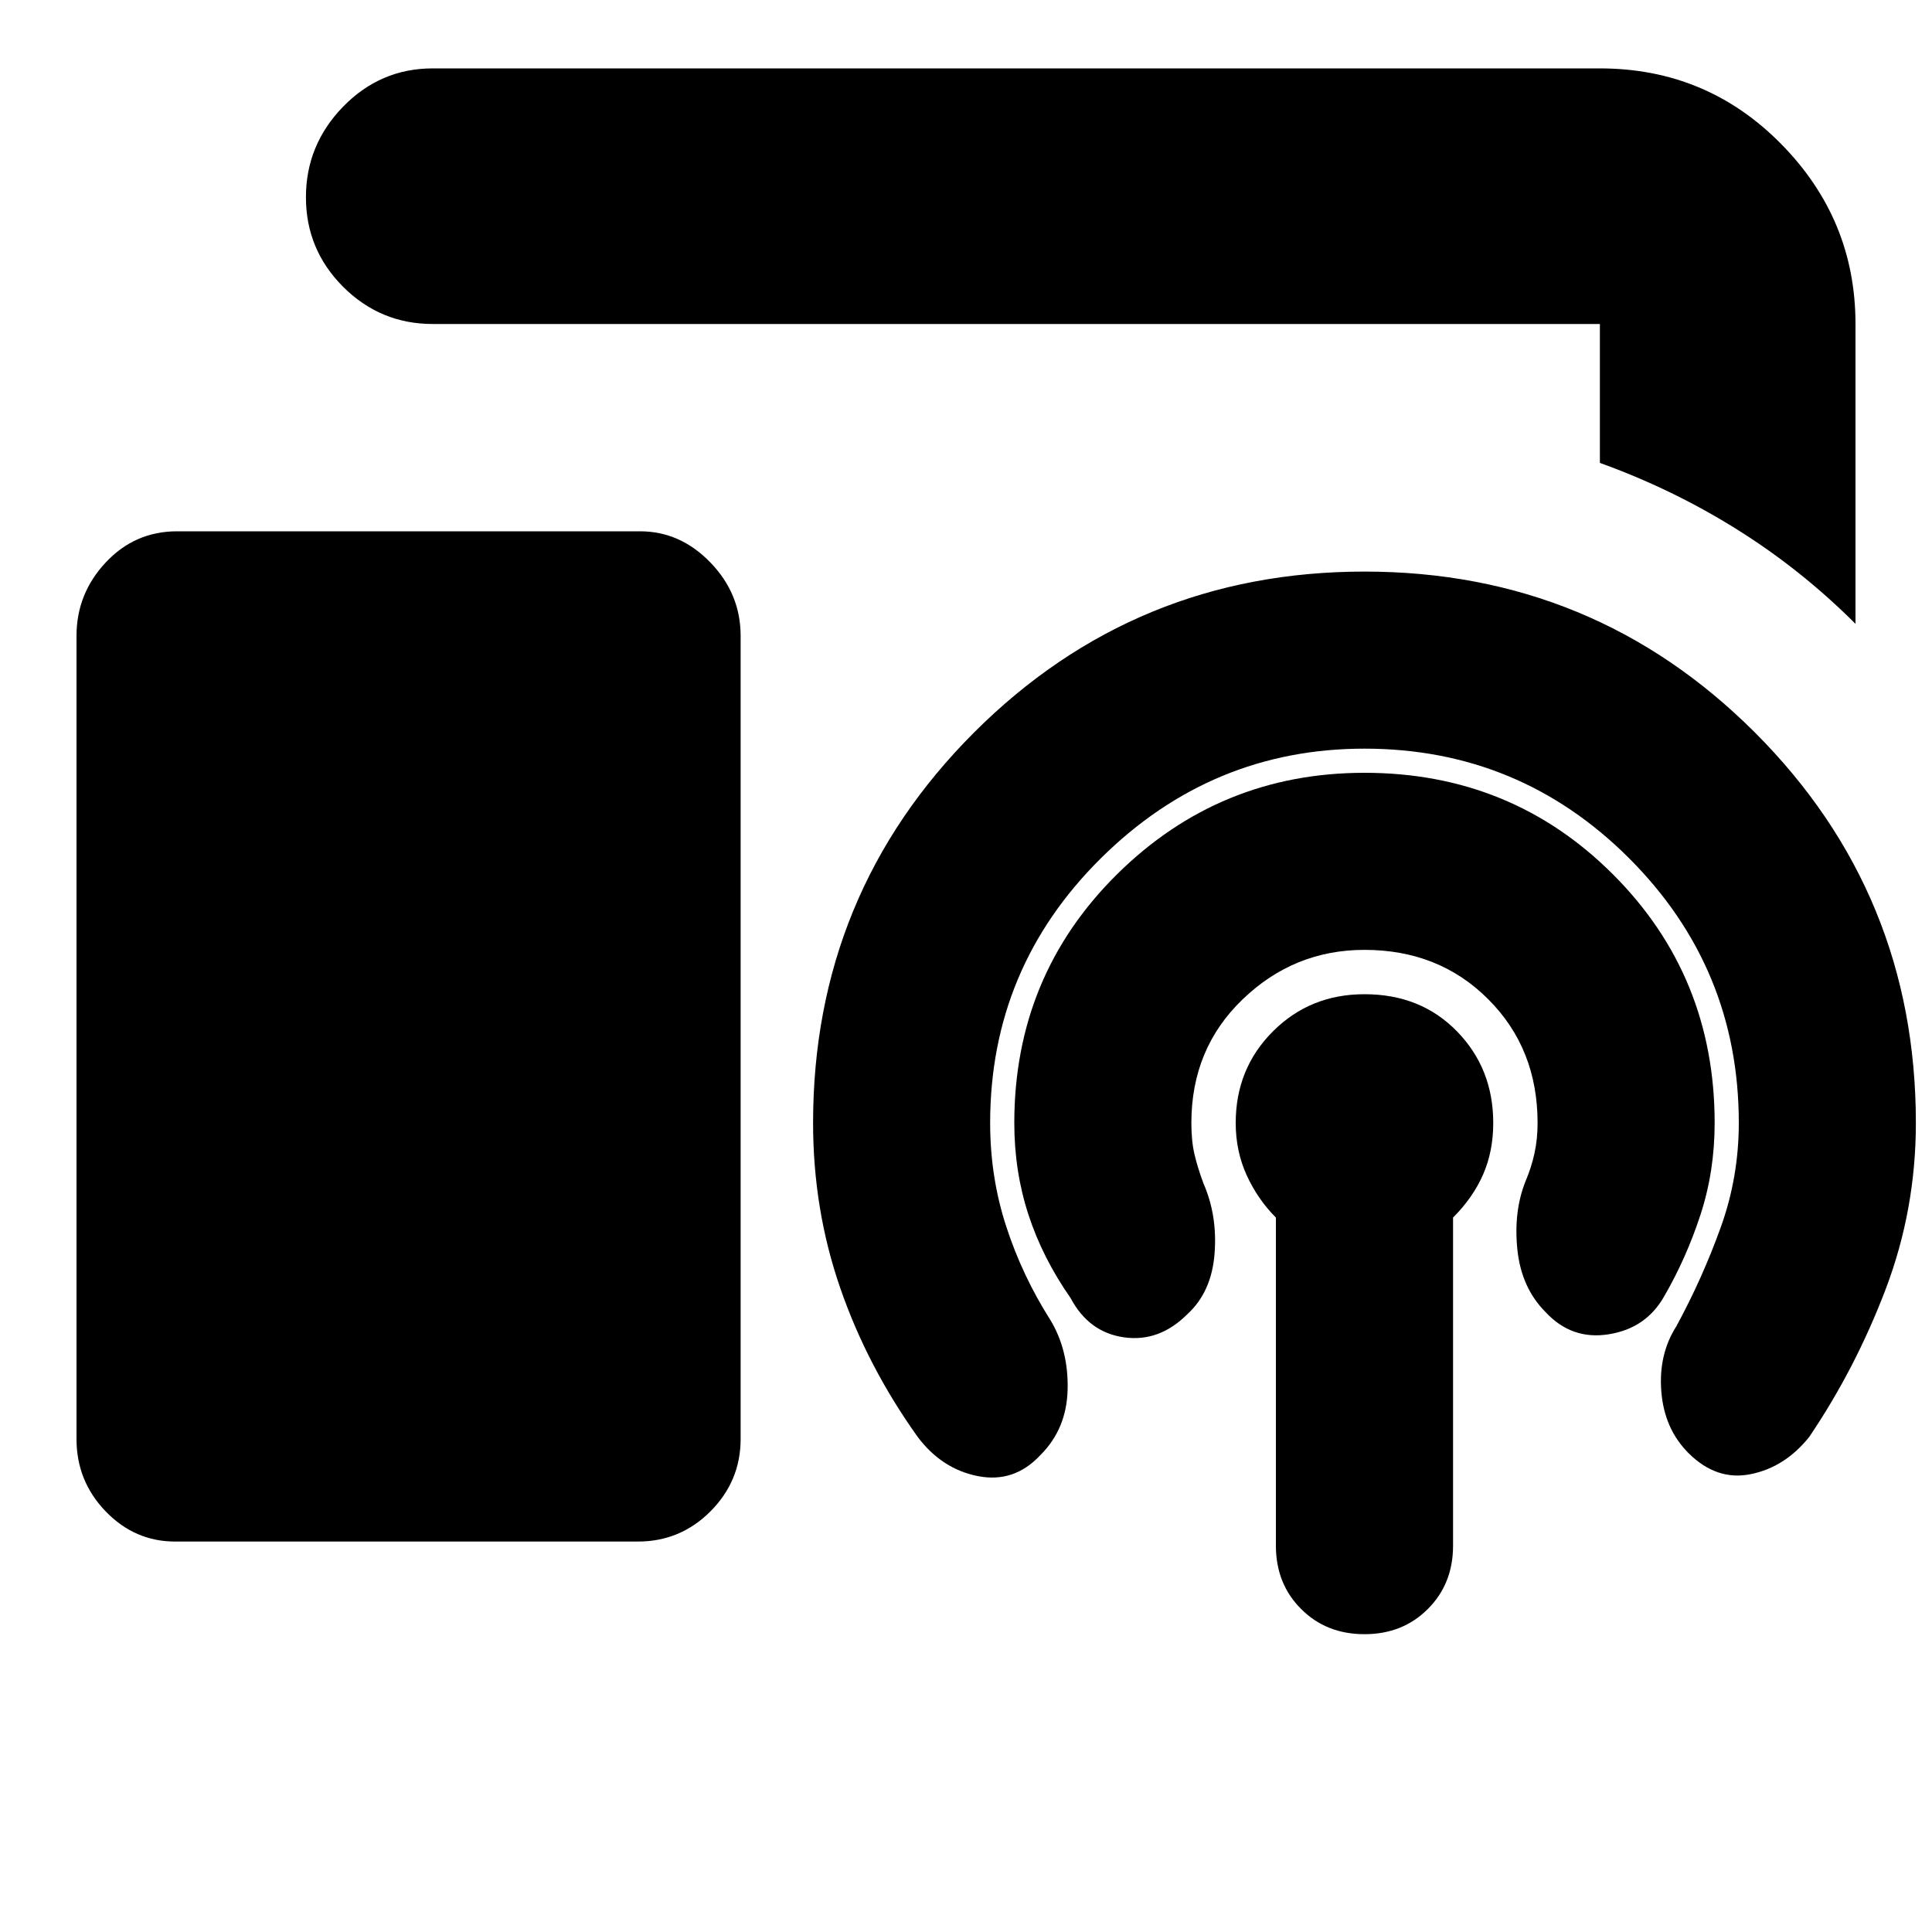 <svg xmlns="http://www.w3.org/2000/svg" height="20" width="20"><path d="M19.208 6.458q-.562-.562-1.229-.979-.667-.417-1.417-.687V3.354H4.479q-.541 0-.927-.385-.385-.386-.385-.927 0-.542.385-.938.386-.396.927-.396h12.083q1.105 0 1.876.782.77.781.77 1.864Zm-17.396 9.5q-.416 0-.718-.312-.302-.313-.302-.75V6.583q0-.437.302-.76t.739-.323h4.792q.417 0 .729.323.313.323.313.76v8.313q0 .437-.313.75-.312.312-.75.312ZM13.208 16v-3.396q-.187-.187-.302-.437-.114-.25-.114-.542 0-.563.385-.948t.948-.385q.583 0 .958.385t.375.948q0 .292-.104.531-.104.24-.312.448V16q0 .396-.261.656-.26.261-.656.261t-.656-.261q-.261-.26-.261-.656Zm-.916-2.396q-.292.292-.657.24-.364-.052-.552-.406-.291-.417-.437-.865-.146-.448-.146-.948 0-1.521 1.062-2.573Q12.625 8 14.125 8q1.521 0 2.573 1.052t1.052 2.573q0 .5-.146.948-.146.448-.375.844-.187.333-.573.395-.385.063-.656-.229-.25-.25-.292-.645-.041-.396.084-.709.062-.146.093-.291.032-.146.032-.313 0-.771-.511-1.281-.51-.511-1.281-.511-.729 0-1.26.511-.532.51-.532 1.281 0 .187.032.323.031.135.093.302.146.333.115.729-.031.396-.281.625Zm-1.521 1.458q-.271.292-.646.219-.375-.073-.625-.406-.521-.729-.802-1.542-.281-.812-.281-1.708 0-2.375 1.666-4.042 1.667-1.666 4.042-1.666t4.042 1.666q1.666 1.667 1.666 4.042 0 .896-.312 1.719-.313.823-.792 1.531-.25.313-.604.385-.354.073-.646-.218-.25-.25-.281-.636-.031-.385.156-.677.271-.5.458-1.021.188-.52.188-1.083 0-1.604-1.135-2.74-1.136-1.135-2.74-1.135-1.583 0-2.729 1.135-1.146 1.136-1.146 2.74 0 .563.167 1.073.166.51.458.969.187.312.177.718-.01.407-.281.677Z"/></svg>
